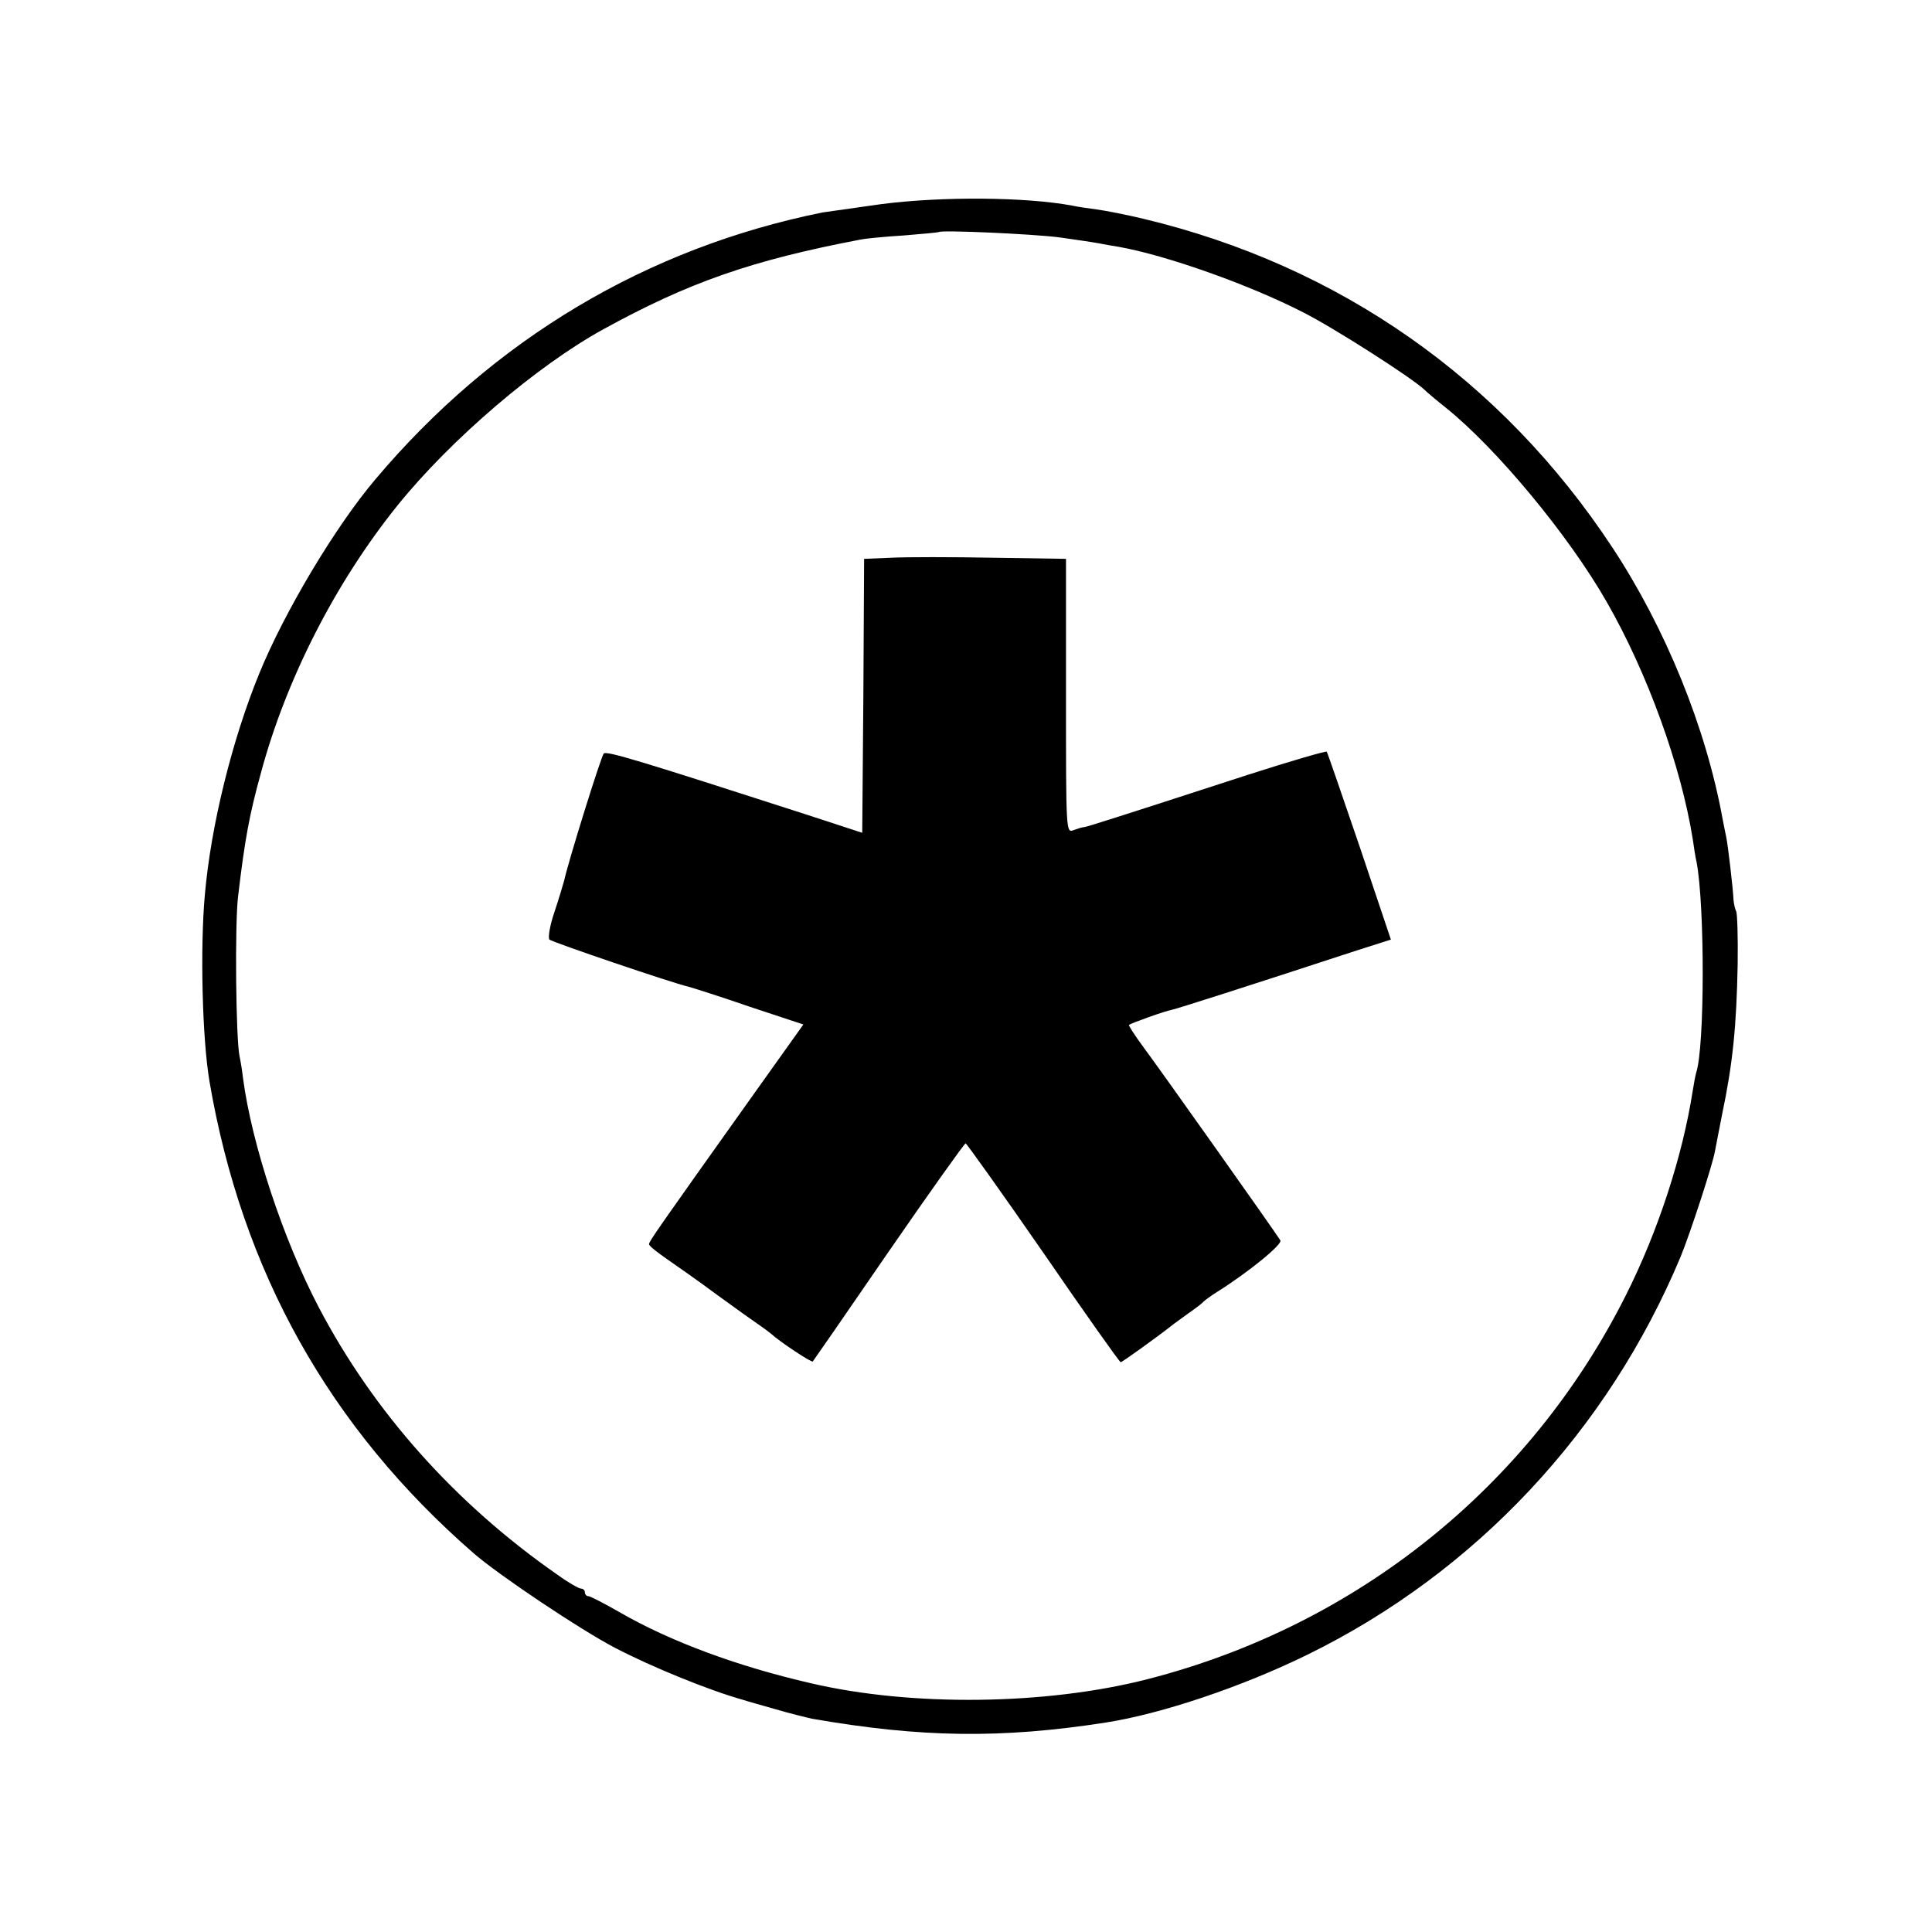 <?xml version="1.0" standalone="no"?>
<!DOCTYPE svg PUBLIC "-//W3C//DTD SVG 20010904//EN"
 "http://www.w3.org/TR/2001/REC-SVG-20010904/DTD/svg10.dtd">
<svg version="1.0" xmlns="http://www.w3.org/2000/svg"
 width="512pt" height="512pt" viewBox="0 0 512 512"
 preserveAspectRatio="xMidYMid meet">
<g transform="translate(0,512) scale(0.1,-0.1)"
fill="#000000" stroke="none">
<path d="M2335 4579 c-71 -10 -141 -20 -155 -22 -466 -94 -872 -336 -1185
-707 -106 -125 -241 -351 -308 -515 -72 -176 -128 -403 -144 -585 -13 -142 -7
-382 12 -495 86 -504 318 -919 701 -1252 67 -58 282 -202 374 -250 98 -51 250
-113 340 -138 8 -3 45 -13 83 -24 37 -11 82 -22 100 -26 288 -50 500 -53 777
-10 148 23 362 95 535 180 445 218 796 593 989 1055 25 61 85 244 91 280 3 17
12 61 19 98 28 133 38 233 41 397 1 72 -1 135 -4 140 -3 6 -6 19 -7 30 -1 28
-15 147 -19 165 -2 8 -6 31 -10 50 -44 242 -151 505 -292 719 -294 446 -724
747 -1242 871 -46 11 -102 22 -125 25 -22 3 -51 7 -64 10 -123 23 -344 25
-507 4z m472 -88 c43 -6 90 -13 106 -16 15 -3 38 -7 51 -9 125 -22 346 -100
490 -174 83 -42 287 -173 320 -204 7 -7 33 -29 57 -48 135 -108 328 -341 428
-517 107 -187 196 -433 227 -627 3 -21 7 -48 10 -60 22 -115 22 -491 -1 -559
-2 -7 -6 -28 -9 -47 -27 -174 -92 -373 -177 -542 -255 -508 -714 -876 -1268
-1018 -269 -69 -625 -73 -891 -11 -196 45 -374 111 -509 189 -40 23 -77 42
-82 42 -5 0 -9 5 -9 10 0 6 -5 10 -10 10 -6 0 -34 16 -63 37 -270 188 -486
430 -632 708 -94 179 -178 433 -201 608 -2 18 -6 43 -9 57 -10 44 -13 352 -4
425 18 152 30 216 60 325 67 250 198 506 362 710 141 175 370 371 547 468 224
123 391 182 680 237 14 3 66 8 115 11 50 4 91 8 93 9 6 6 248 -5 319 -14z"/>
<path d="M2363 3642 l-73 -3 -2 -363 -3 -363 -150 49 c-437 141 -528 169 -535
161 -7 -7 -94 -286 -105 -337 -3 -11 -14 -48 -26 -84 -12 -35 -17 -67 -13 -72
8 -7 325 -115 369 -125 11 -3 84 -26 162 -53 l142 -47 -139 -195 c-247 -347
-270 -380 -270 -387 0 -5 22 -22 48 -40 26 -18 86 -60 133 -95 48 -35 97 -70
109 -78 12 -8 28 -20 34 -25 20 -19 107 -77 110 -73 1 1 92 132 201 291 109
158 201 287 204 287 3 -1 96 -131 206 -290 110 -160 202 -290 205 -290 4 0
101 70 135 97 6 5 26 19 45 33 19 13 37 27 40 31 3 3 19 15 35 25 83 52 175
127 168 137 -10 17 -318 452 -365 515 -22 30 -38 55 -36 56 7 5 96 37 114 40
17 4 193 60 489 157 l91 29 -83 247 c-46 135 -85 248 -87 251 -3 2 -96 -25
-208 -61 -363 -118 -427 -138 -435 -139 -5 0 -17 -4 -28 -8 -20 -8 -20 -4 -20
356 l0 363 -195 3 c-107 2 -228 2 -267 0z"/>
</g>
</svg>

